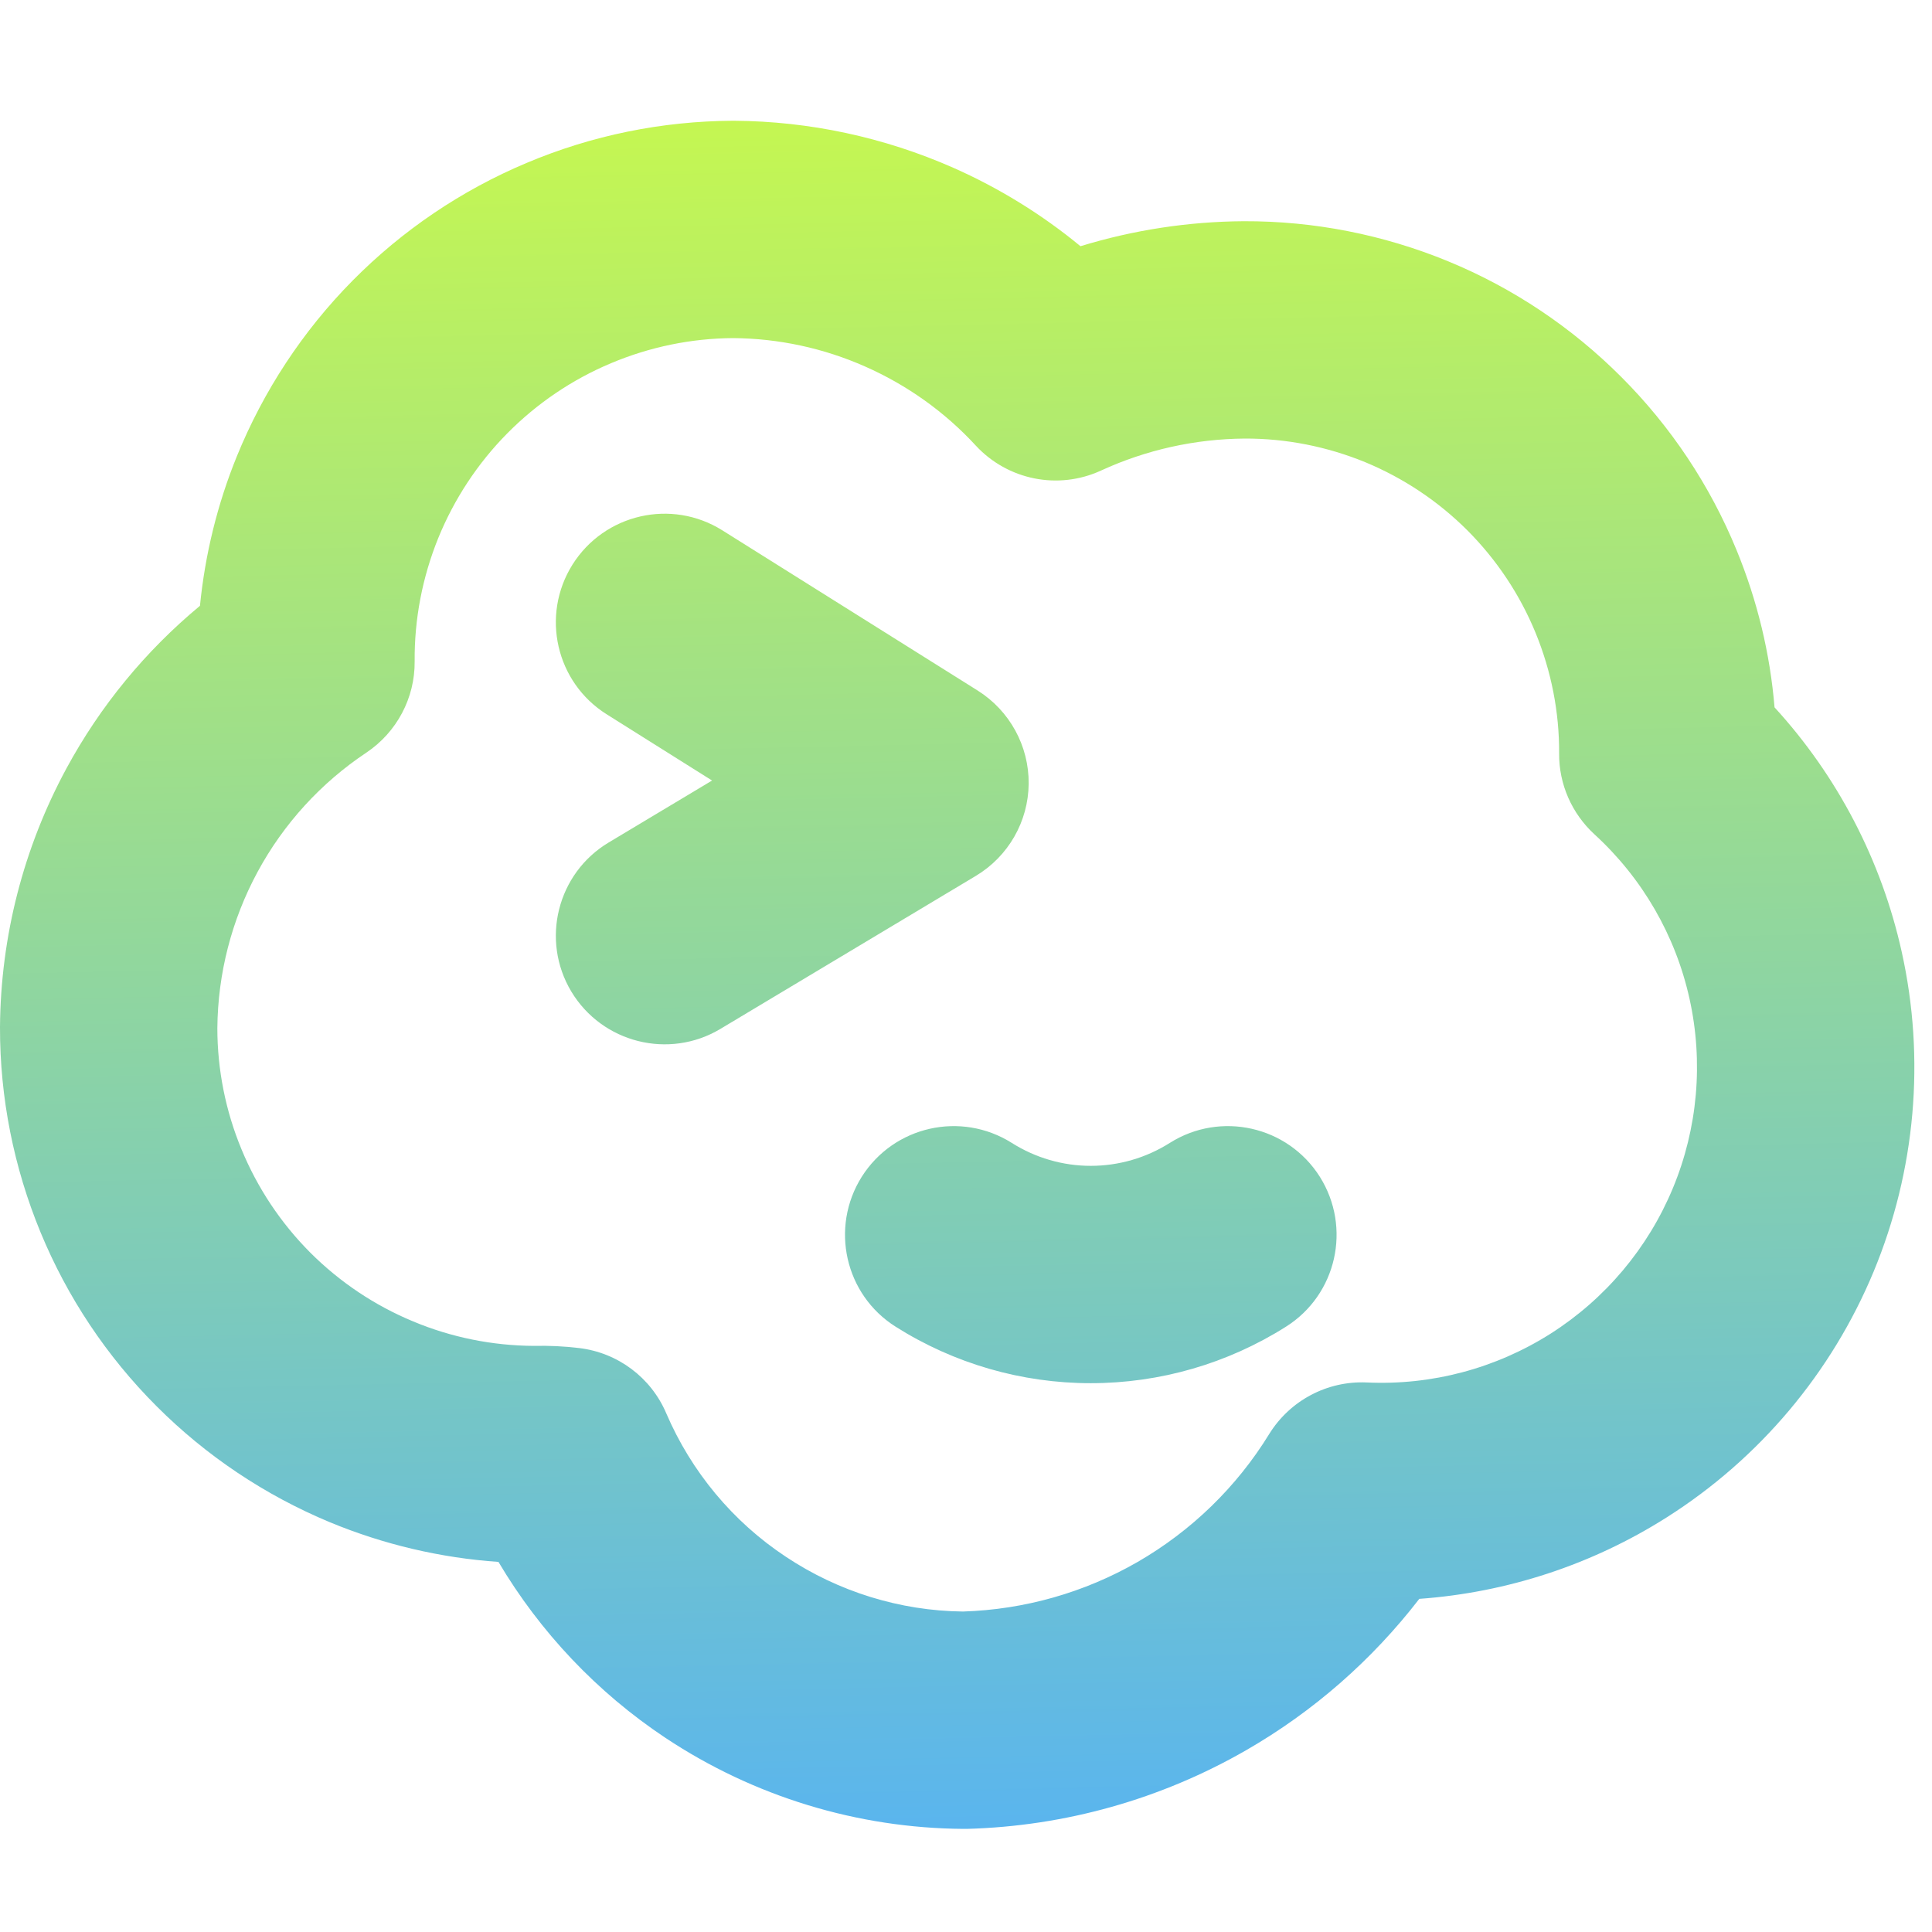 <svg width="16" height="16" viewBox="0 0 16 16" fill="none" xmlns="http://www.w3.org/2000/svg">
<path fill-rule="evenodd" clip-rule="evenodd" d="M6.079 1L6.079 1L6.069 1C5.482 1.003 4.902 1.121 4.362 1.349C3.821 1.576 3.331 1.908 2.919 2.325C2.507 2.742 2.182 3.237 1.961 3.78C1.8 4.176 1.698 4.593 1.656 5.017C1.205 5.391 0.829 5.848 0.549 6.366C0.194 7.023 0.006 7.756 2.8193e-05 8.503L7.45058e-06 8.503L0 8.509C-0.001 9.091 0.114 9.668 0.336 10.206C0.558 10.744 0.884 11.233 1.296 11.645C1.707 12.057 2.195 12.383 2.733 12.607C3.178 12.791 3.649 12.902 4.128 12.935C4.473 13.517 4.945 14.016 5.512 14.393C6.243 14.878 7.1 15.14 7.978 15.146C7.988 15.146 7.998 15.146 8.007 15.146C8.821 15.124 9.616 14.9 10.321 14.494C10.877 14.174 11.364 13.747 11.754 13.241C12.48 13.189 13.186 12.958 13.805 12.565C14.571 12.079 15.169 11.368 15.517 10.53C15.864 9.693 15.946 8.768 15.749 7.882C15.581 7.125 15.217 6.427 14.696 5.858C14.659 5.412 14.553 4.973 14.382 4.557C14.162 4.02 13.837 3.532 13.427 3.122C13.017 2.711 12.53 2.385 11.993 2.164C11.456 1.943 10.881 1.83 10.301 1.832L10.299 1.832C9.84 1.835 9.385 1.905 8.948 2.039C8.629 1.776 8.274 1.557 7.894 1.389C7.322 1.137 6.704 1.004 6.079 1ZM5.06 3.008C5.381 2.873 5.724 2.802 6.072 2.8C6.449 2.803 6.821 2.883 7.166 3.036C7.512 3.189 7.824 3.411 8.08 3.689C8.345 3.976 8.764 4.06 9.118 3.897C9.492 3.725 9.897 3.635 10.309 3.632C10.651 3.631 10.99 3.698 11.307 3.828C11.623 3.959 11.911 4.151 12.153 4.393C12.395 4.636 12.587 4.924 12.717 5.241C12.847 5.558 12.914 5.897 12.912 6.24C12.91 6.494 13.017 6.737 13.204 6.909C13.601 7.272 13.876 7.747 13.992 8.272C14.108 8.796 14.06 9.344 13.854 9.84C13.648 10.336 13.294 10.757 12.841 11.045C12.387 11.333 11.856 11.474 11.319 11.449C10.992 11.434 10.683 11.598 10.511 11.876C10.242 12.314 9.867 12.678 9.422 12.935C8.981 13.189 8.484 13.33 7.975 13.346C7.453 13.34 6.944 13.182 6.509 12.893C6.069 12.602 5.725 12.188 5.517 11.703C5.391 11.408 5.116 11.202 4.796 11.164C4.672 11.149 4.546 11.143 4.42 11.146C4.078 11.144 3.739 11.076 3.423 10.944C3.104 10.812 2.814 10.618 2.569 10.373C2.325 10.128 2.132 9.838 2 9.518C1.868 9.2 1.8 8.858 1.8 8.514C1.804 8.062 1.918 7.619 2.133 7.221C2.348 6.823 2.657 6.484 3.034 6.233C3.286 6.064 3.437 5.78 3.434 5.477C3.431 5.127 3.498 4.781 3.629 4.457C3.761 4.133 3.955 3.838 4.2 3.59C4.446 3.341 4.738 3.143 5.06 3.008ZM5.982 4.392C5.561 4.128 5.006 4.255 4.741 4.676C4.477 5.097 4.604 5.652 5.025 5.916L5.897 6.464L5.041 6.977C4.615 7.232 4.476 7.785 4.731 8.211C4.987 8.637 5.54 8.776 5.966 8.521L8.081 7.254C8.35 7.093 8.516 6.804 8.519 6.491C8.522 6.178 8.362 5.886 8.097 5.719L5.982 4.392ZM8.379 9.465C7.958 9.2 7.403 9.325 7.137 9.745C6.872 10.166 6.997 10.722 7.417 10.987C7.901 11.293 8.461 11.455 9.033 11.455C9.606 11.455 10.166 11.293 10.65 10.987C11.07 10.722 11.195 10.166 10.93 9.745C10.664 9.325 10.108 9.2 9.688 9.465C9.492 9.589 9.265 9.655 9.033 9.655C8.802 9.655 8.575 9.589 8.379 9.465Z" fill="url(#paint0_linear_547_927)"/>
<defs>
<linearGradient id="paint0_linear_547_927" x1="7.927" y1="15.146" x2="7.611" y2="0.645" gradientUnits="userSpaceOnUse">
<stop stop-color="#5AB5EE"/>
<stop offset="1" stop-color="#C7F84E"/>
</linearGradient>
</defs>
</svg>
